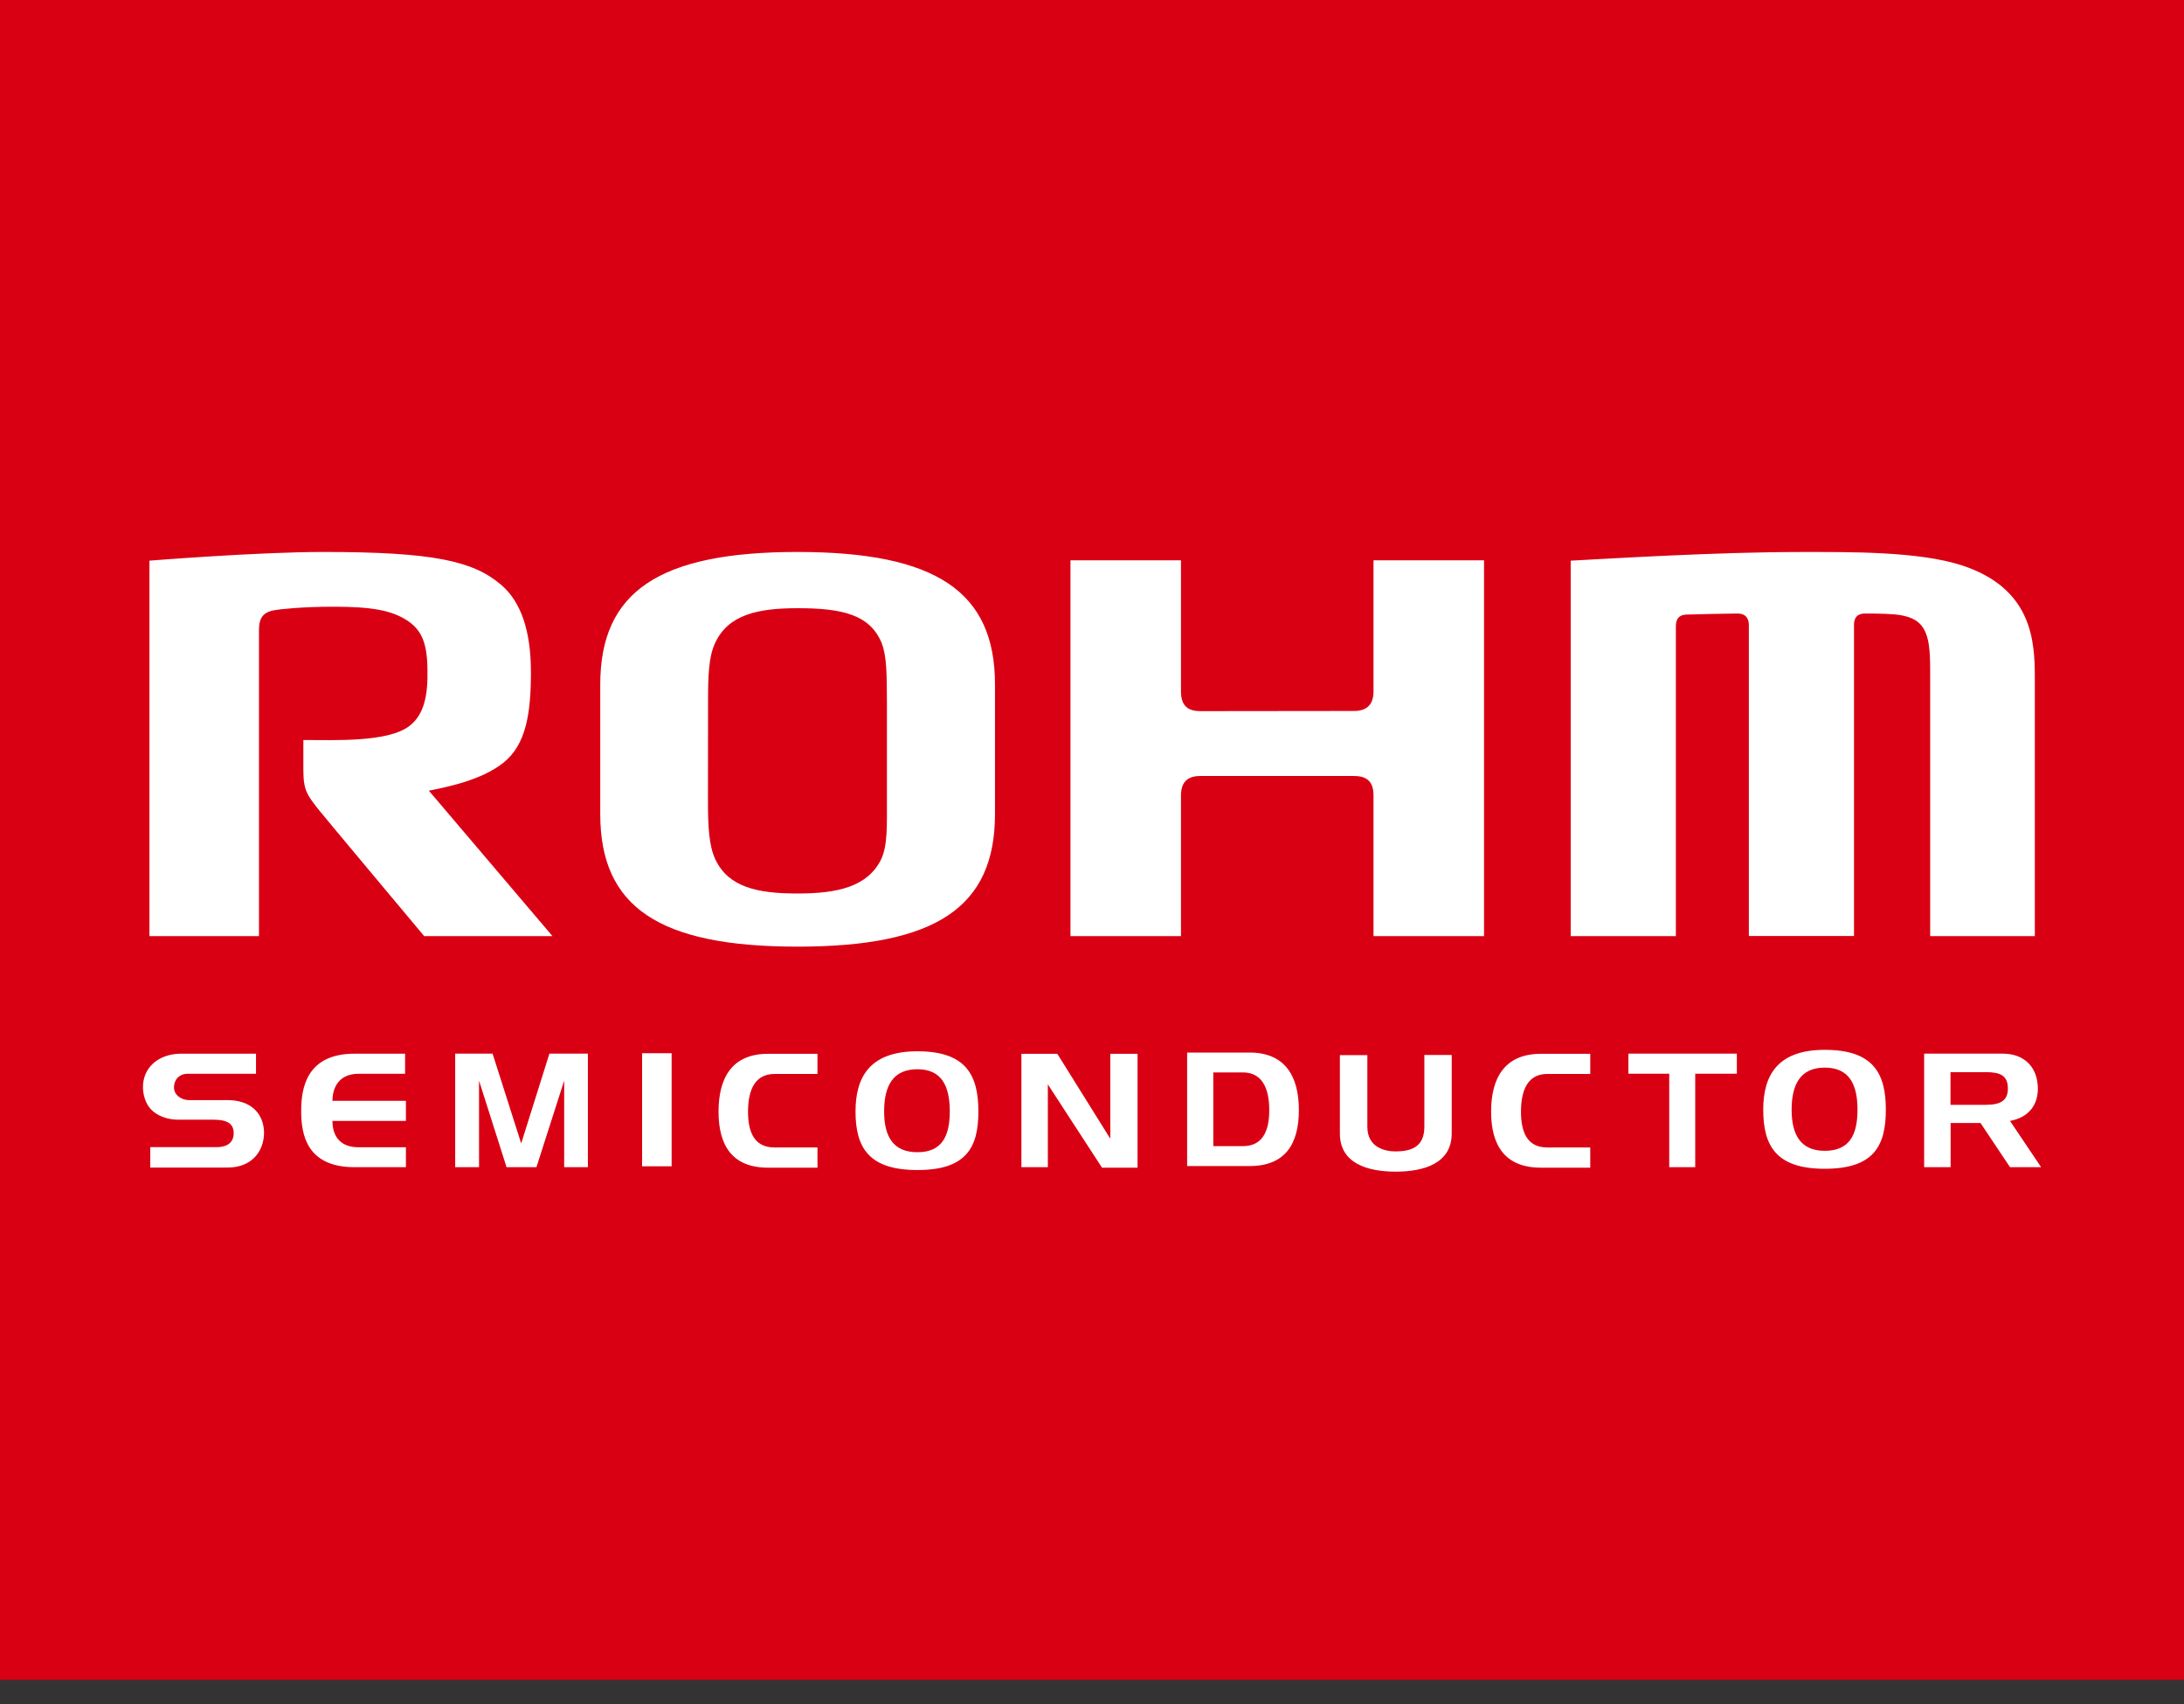 <svg width="50" height="39" viewBox="0 0 50 39" fill="none" xmlns="http://www.w3.org/2000/svg">
<rect x="0" y="0" width="50" height="39" fill="#333333" stroke="none"/>
<mask id="mask0_12_4073" style="mask-type:luminance" maskUnits="userSpaceOnUse" x="0" y="9" width="50" height="11">
<path d="M50 9H0V19.345H50V9Z" fill="white"/>
</mask>
<g mask="url(#mask0_12_4073)">
<path d="M48.798 9C48.795 9.067 48.746 9.105 48.701 9.144C48.687 9.157 48.666 9.163 48.652 9.176C48.549 9.27 48.45 9.368 48.343 9.46C48.218 9.568 48.093 9.676 47.97 9.787C47.873 9.874 47.769 9.956 47.672 10.043C47.551 10.15 47.427 10.256 47.306 10.363C47.201 10.457 47.092 10.547 46.986 10.641C46.864 10.748 46.742 10.854 46.62 10.961C46.52 11.05 46.415 11.136 46.315 11.224C46.198 11.327 46.081 11.428 45.964 11.531C45.85 11.631 45.734 11.729 45.621 11.83C45.51 11.928 45.396 12.024 45.285 12.122C45.169 12.225 45.05 12.325 44.935 12.429C44.829 12.523 44.721 12.613 44.614 12.707C44.492 12.814 44.37 12.921 44.248 13.027C44.143 13.121 44.033 13.211 43.928 13.306C43.814 13.406 43.699 13.505 43.584 13.604C43.525 13.655 43.469 13.708 43.41 13.759C43.383 13.784 43.352 13.804 43.324 13.825C43.298 13.845 43.273 13.867 43.243 13.892C43.234 13.944 43.29 13.963 43.319 13.996C43.329 14.008 43.349 14.009 43.361 14.02C43.471 14.122 43.58 14.224 43.69 14.327C43.788 14.416 43.88 14.514 43.985 14.595C44.064 14.655 44.127 14.732 44.203 14.793C44.311 14.878 44.4 14.983 44.505 15.069C44.573 15.125 44.633 15.19 44.7 15.246C44.847 15.367 44.983 15.499 45.126 15.623C45.224 15.708 45.313 15.802 45.409 15.889C45.454 15.929 45.502 15.966 45.547 16.006C45.591 16.044 45.623 16.094 45.678 16.116C45.684 16.119 45.688 16.125 45.693 16.13C45.791 16.22 45.884 16.316 45.987 16.399C46.086 16.478 46.168 16.575 46.265 16.653C46.34 16.713 46.402 16.787 46.477 16.843C46.548 16.897 46.604 16.966 46.673 17.019C46.753 17.079 46.815 17.157 46.893 17.216C46.993 17.29 47.066 17.392 47.164 17.464C47.266 17.537 47.336 17.645 47.446 17.707C47.449 17.709 47.451 17.712 47.454 17.714C47.544 17.797 47.631 17.884 47.725 17.962C47.828 18.046 47.917 18.147 48.019 18.231C48.085 18.285 48.142 18.346 48.208 18.401C48.363 18.531 48.511 18.672 48.663 18.807C48.734 18.87 48.797 18.943 48.874 18.998C48.938 19.044 48.99 19.101 49.047 19.154C49.056 19.162 49.063 19.174 49.068 19.181C49.064 19.19 49.064 19.194 49.062 19.196C49.06 19.198 49.057 19.203 49.054 19.203C47.758 19.203 46.462 19.203 45.165 19.203C44.68 18.721 44.202 18.232 43.707 17.759C43.336 17.405 42.981 17.036 42.606 16.686C42.349 16.447 42.111 16.19 41.851 15.957C41.651 15.778 41.466 15.585 41.274 15.399C41.08 15.212 40.891 15.02 40.699 14.831C40.648 14.782 40.607 14.723 40.54 14.69C40.517 14.678 40.51 14.633 40.487 14.622C40.457 14.608 40.439 14.595 40.428 14.563C40.423 14.549 40.393 14.546 40.381 14.532C40.322 14.466 40.243 14.419 40.203 14.337C40.193 14.32 40.174 14.307 40.159 14.293C40.076 14.211 39.993 14.128 39.909 14.045C39.897 14.033 39.887 14.014 39.872 14.01C39.802 13.989 39.804 13.938 39.81 13.883C39.825 13.875 39.841 13.871 39.853 13.86C39.949 13.774 40.044 13.686 40.138 13.598C40.301 13.445 40.457 13.287 40.624 13.14C40.743 13.035 40.861 12.928 40.983 12.827C41.136 12.698 41.264 12.546 41.414 12.416C41.518 12.327 41.608 12.223 41.715 12.14C41.928 11.971 42.123 11.783 42.323 11.6C42.467 11.468 42.599 11.323 42.747 11.197C42.888 11.076 43.023 10.946 43.164 10.825C43.324 10.689 43.462 10.533 43.616 10.392C43.721 10.297 43.828 10.204 43.936 10.113C44.056 10.013 44.167 9.9 44.282 9.794C44.374 9.708 44.462 9.617 44.562 9.54C44.635 9.483 44.691 9.407 44.766 9.357C44.878 9.283 44.947 9.166 45.062 9.097C45.087 9.082 45.099 9.037 45.093 8.998H48.795L48.798 9Z" fill="#084BA7"/>
<path d="M24.233 19.265V11.753C24.275 10.871 24.245 9.989 24.254 9.107C24.254 9.101 24.257 9.095 24.259 9.082C24.346 9.082 24.439 9.067 24.525 9.084C24.699 9.118 24.874 9.1 25.047 9.101C27.11 9.103 29.172 9.102 31.235 9.103C31.315 9.103 31.395 9.119 31.475 9.122C31.559 9.126 31.643 9.117 31.724 9.125C31.802 9.133 31.877 9.166 31.957 9.164C31.987 9.205 32.037 9.168 32.07 9.191C32.108 9.218 32.15 9.199 32.189 9.205C32.231 9.211 32.273 9.223 32.316 9.224C32.361 9.225 32.396 9.251 32.435 9.261C32.517 9.281 32.597 9.309 32.679 9.325C32.76 9.341 32.836 9.368 32.91 9.395C32.991 9.424 33.073 9.451 33.154 9.482C33.295 9.536 33.432 9.598 33.566 9.665C33.652 9.708 33.738 9.751 33.824 9.796C33.956 9.865 34.084 9.943 34.204 10.03C34.319 10.114 34.439 10.189 34.547 10.283C34.648 10.371 34.754 10.455 34.852 10.547C34.91 10.603 34.981 10.648 35.032 10.71C35.143 10.842 35.267 10.963 35.363 11.109C35.426 11.208 35.497 11.303 35.563 11.399C35.593 11.443 35.626 11.483 35.65 11.529C35.745 11.71 35.845 11.89 35.929 12.075C35.997 12.223 36.053 12.377 36.097 12.533C36.123 12.626 36.157 12.715 36.191 12.804C36.211 12.851 36.22 12.9 36.211 12.951C36.206 12.989 36.213 13.029 36.235 13.054C36.272 13.097 36.23 13.156 36.275 13.194C36.281 13.277 36.283 13.361 36.297 13.443C36.308 13.506 36.31 13.571 36.333 13.634C36.347 13.674 36.339 13.723 36.336 13.767C36.329 13.896 36.367 14.021 36.36 14.151C36.352 14.281 36.358 14.412 36.358 14.543C36.358 14.637 36.323 14.729 36.337 14.824C36.3 14.871 36.334 14.933 36.311 14.979C36.286 15.033 36.3 15.085 36.296 15.138C36.295 15.165 36.287 15.188 36.276 15.212C36.249 15.271 36.261 15.34 36.226 15.398C36.217 15.412 36.211 15.429 36.212 15.444C36.22 15.519 36.193 15.586 36.171 15.655C36.112 15.841 36.048 16.025 35.972 16.204C35.918 16.333 35.848 16.456 35.782 16.58C35.737 16.665 35.688 16.748 35.636 16.829C35.58 16.916 35.521 17.002 35.462 17.088C35.409 17.164 35.354 17.237 35.301 17.312C35.226 17.419 35.136 17.512 35.053 17.61C34.98 17.698 34.901 17.784 34.801 17.848C34.739 17.888 34.686 17.942 34.632 17.992C34.478 18.138 34.3 18.256 34.123 18.369C33.96 18.472 33.797 18.577 33.616 18.65C33.438 18.721 33.268 18.809 33.087 18.875C32.943 18.928 32.798 18.982 32.65 19.024C32.542 19.056 32.435 19.106 32.316 19.099C32.302 19.098 32.286 19.109 32.272 19.116C32.218 19.14 32.158 19.134 32.102 19.157C32.052 19.178 31.993 19.184 31.935 19.182C31.893 19.18 31.851 19.194 31.808 19.201C31.766 19.207 31.719 19.187 31.682 19.221C31.678 19.224 31.669 19.222 31.662 19.221C31.504 19.21 31.349 19.257 31.192 19.242C30.87 19.285 30.546 19.256 30.224 19.261C29.895 19.266 29.565 19.262 29.236 19.262H24.232L24.233 19.265ZM26.877 17.096H29.163C29.534 17.096 29.905 17.101 30.276 17.096C30.644 17.091 31.012 17.117 31.38 17.077C31.447 17.07 31.511 17.041 31.579 17.055C31.584 17.056 31.59 17.048 31.596 17.046C31.676 17.011 31.763 16.997 31.848 16.977C31.901 16.963 31.953 16.944 32.006 16.931C32.056 16.918 32.106 16.903 32.153 16.886C32.202 16.867 32.254 16.845 32.302 16.819C32.401 16.767 32.503 16.717 32.6 16.662C32.715 16.597 32.819 16.515 32.92 16.431C32.963 16.396 32.995 16.348 33.039 16.316C33.083 16.285 33.113 16.244 33.146 16.205C33.208 16.133 33.267 16.057 33.322 15.979C33.431 15.823 33.514 15.653 33.584 15.478C33.614 15.402 33.641 15.322 33.659 15.24C33.672 15.176 33.692 15.11 33.709 15.045C33.725 14.986 33.751 14.93 33.757 14.869C33.764 14.809 33.759 14.75 33.776 14.69C33.791 14.64 33.776 14.581 33.781 14.526C33.784 14.471 33.797 14.415 33.8 14.359C33.803 14.28 33.8 14.201 33.8 14.122C33.8 14.043 33.803 13.957 33.8 13.874C33.797 13.798 33.786 13.722 33.781 13.645C33.777 13.596 33.786 13.546 33.761 13.498C33.745 13.47 33.738 13.435 33.74 13.404C33.745 13.286 33.694 13.181 33.666 13.072C33.619 12.897 33.543 12.732 33.458 12.569C33.362 12.385 33.245 12.218 33.108 12.064C33.023 11.968 32.926 11.879 32.824 11.801C32.669 11.685 32.505 11.58 32.324 11.506C32.202 11.456 32.086 11.397 31.955 11.367C31.833 11.338 31.722 11.266 31.589 11.271C31.513 11.233 31.421 11.252 31.345 11.209C31.249 11.224 31.157 11.188 31.062 11.188C29.696 11.188 28.331 11.188 26.966 11.188H26.876V17.096L26.877 17.096Z" fill="#084BA7"/>
<path d="M0.001 15.597C0.033 15.661 0.082 15.671 0.126 15.67C0.22 15.668 0.306 15.701 0.395 15.724C0.52 15.755 0.642 15.797 0.765 15.833C0.829 15.851 0.898 15.862 0.965 15.877C1.062 15.9 1.157 15.936 1.255 15.953C1.365 15.972 1.465 16.025 1.58 16.026C1.631 16.026 1.688 16.05 1.737 16.069C1.839 16.107 1.947 16.111 2.048 16.148C2.099 16.166 2.155 16.167 2.205 16.195C2.24 16.215 2.285 16.225 2.326 16.228C2.402 16.232 2.474 16.248 2.542 16.285C2.553 16.29 2.568 16.291 2.581 16.291C2.667 16.29 2.746 16.329 2.83 16.344C2.855 16.348 2.881 16.354 2.908 16.36C2.923 16.429 2.898 16.493 2.885 16.56C2.865 16.655 2.83 16.745 2.806 16.838C2.789 16.905 2.791 16.974 2.767 17.039C2.761 17.054 2.755 17.068 2.75 17.083C2.721 17.175 2.691 17.265 2.663 17.357C2.633 17.459 2.612 17.563 2.584 17.665C2.563 17.739 2.54 17.812 2.522 17.887C2.506 17.959 2.492 18.033 2.476 18.105C2.471 18.127 2.466 18.149 2.455 18.168C2.402 18.261 2.404 18.367 2.372 18.465C2.367 18.48 2.359 18.494 2.353 18.509C2.34 18.542 2.327 18.575 2.33 18.613C2.335 18.676 2.293 18.728 2.279 18.788C2.258 18.879 2.231 18.968 2.207 19.058C2.199 19.086 2.19 19.113 2.187 19.142C2.183 19.173 2.187 19.203 2.187 19.239C2.239 19.248 2.278 19.235 2.325 19.206C2.397 19.163 2.464 19.111 2.537 19.069C2.607 19.029 2.676 18.986 2.746 18.946C2.801 18.914 2.858 18.883 2.914 18.851C3.023 18.788 3.131 18.725 3.24 18.661C3.246 18.658 3.249 18.65 3.255 18.647C3.373 18.601 3.475 18.526 3.585 18.465C3.703 18.399 3.821 18.331 3.936 18.26C3.991 18.227 4.051 18.201 4.106 18.169C4.218 18.104 4.33 18.038 4.439 17.969C4.557 17.896 4.683 17.838 4.803 17.77C4.91 17.709 5.014 17.644 5.12 17.581C5.172 17.549 5.227 17.523 5.28 17.49C5.395 17.419 5.518 17.361 5.63 17.283C5.682 17.246 5.745 17.227 5.803 17.198C5.821 17.189 5.837 17.172 5.86 17.154C5.762 17.118 5.677 17.067 5.59 17.061C5.485 17.053 5.394 17.009 5.295 16.989C5.21 16.972 5.127 16.941 5.042 16.923C4.972 16.909 4.905 16.886 4.836 16.868C4.745 16.845 4.654 16.824 4.563 16.8C4.438 16.767 4.313 16.733 4.188 16.7C4.045 16.662 3.901 16.628 3.758 16.586C3.635 16.549 3.51 16.512 3.379 16.494C3.279 16.479 3.179 16.445 3.085 16.404C3.037 16.382 2.992 16.374 2.938 16.373C2.938 16.339 2.93 16.31 2.954 16.277C2.971 16.254 2.954 16.215 2.969 16.18C3 16.101 3.017 16.015 3.04 15.931C3.061 15.85 3.075 15.767 3.104 15.688C3.13 15.618 3.134 15.544 3.164 15.475C3.175 15.448 3.177 15.418 3.186 15.391C3.189 15.382 3.206 15.375 3.205 15.368C3.199 15.258 3.275 15.164 3.269 15.054C3.298 15.004 3.294 14.943 3.329 14.891C3.356 14.851 3.371 14.795 3.37 14.745C3.369 14.663 3.413 14.595 3.423 14.517C3.431 14.451 3.463 14.388 3.475 14.322C3.488 14.252 3.52 14.188 3.529 14.118C3.538 14.056 3.562 14 3.579 13.942C3.598 13.883 3.605 13.822 3.622 13.764C3.634 13.728 3.638 13.69 3.66 13.655C3.677 13.626 3.648 13.582 3.682 13.55C3.692 13.54 3.683 13.51 3.683 13.49C3.643 13.46 3.609 13.491 3.584 13.509C3.435 13.612 3.275 13.698 3.119 13.791C2.95 13.893 2.779 13.992 2.611 14.095C2.48 14.176 2.342 14.249 2.209 14.327C2.089 14.397 1.972 14.472 1.852 14.543C1.791 14.579 1.728 14.611 1.666 14.646C1.559 14.705 1.453 14.768 1.35 14.835C1.261 14.891 1.163 14.935 1.072 14.989C0.943 15.065 0.818 15.146 0.69 15.222C0.596 15.278 0.495 15.323 0.405 15.385C0.309 15.452 0.196 15.487 0.102 15.557C0.078 15.576 0.042 15.578 0.006 15.588C-0.004 15.536 0.034 15.502 0.053 15.466C0.107 15.367 0.171 15.274 0.23 15.177C0.311 15.045 0.39 14.912 0.47 14.78C0.502 14.727 0.529 14.672 0.561 14.621C0.625 14.518 0.671 14.404 0.731 14.298C0.8 14.175 0.883 14.058 0.947 13.932C0.996 13.834 1.062 13.747 1.112 13.649C1.168 13.541 1.239 13.441 1.301 13.335C1.342 13.266 1.378 13.194 1.417 13.124C1.486 13 1.552 12.875 1.632 12.758C1.693 12.668 1.74 12.569 1.795 12.474C1.845 12.388 1.899 12.304 1.949 12.217C1.969 12.184 1.981 12.147 2 12.115C2.115 11.914 2.216 11.706 2.346 11.512C2.403 11.428 2.447 11.334 2.5 11.246C2.539 11.183 2.574 11.117 2.617 11.056C2.661 10.994 2.691 10.921 2.729 10.855C2.746 10.824 2.763 10.787 2.79 10.767C2.819 10.745 2.805 10.717 2.817 10.695C2.867 10.606 2.911 10.512 2.966 10.426C3.016 10.347 3.055 10.262 3.106 10.184C3.201 10.039 3.27 9.878 3.368 9.734C3.413 9.668 3.44 9.591 3.48 9.522C3.532 9.433 3.588 9.346 3.642 9.258C3.653 9.239 3.667 9.221 3.678 9.201C3.713 9.134 3.766 9.101 3.843 9.101C4.765 9.101 5.687 9.101 6.609 9.101C7.059 9.101 7.51 9.101 7.961 9.101C7.991 9.101 8.022 9.101 8.051 9.109C8.125 9.13 8.125 9.132 8.178 9.228C8.247 9.356 8.319 9.481 8.4 9.601C8.443 9.665 8.474 9.736 8.511 9.804C8.572 9.914 8.629 10.025 8.703 10.128C8.723 10.156 8.738 10.188 8.754 10.22C8.818 10.339 8.888 10.455 8.96 10.569C8.994 10.623 9.02 10.682 9.052 10.737C9.126 10.862 9.206 10.984 9.273 11.111C9.336 11.23 9.412 11.341 9.47 11.463C9.531 11.591 9.622 11.703 9.685 11.83C9.734 11.928 9.8 12.016 9.851 12.112C9.908 12.22 9.978 12.321 10.04 12.427C10.082 12.499 10.115 12.576 10.159 12.646C10.247 12.785 10.323 12.931 10.414 13.068C10.463 13.143 10.502 13.225 10.546 13.303C10.612 13.417 10.679 13.531 10.746 13.644C10.78 13.699 10.808 13.756 10.84 13.811C10.915 13.938 10.989 14.068 11.066 14.194C11.132 14.303 11.189 14.419 11.258 14.527C11.332 14.645 11.393 14.77 11.473 14.883C11.522 14.95 11.551 15.03 11.593 15.102C11.655 15.208 11.721 15.311 11.783 15.416C11.791 15.429 11.796 15.446 11.796 15.462C11.798 15.492 11.795 15.524 11.797 15.554C11.802 15.6 11.781 15.636 11.76 15.673C11.682 15.806 11.594 15.933 11.521 16.07C11.457 16.188 11.389 16.305 11.323 16.423C11.247 16.556 11.17 16.69 11.095 16.824C11.02 16.959 10.953 17.098 10.864 17.226C10.811 17.3 10.787 17.395 10.734 17.47C10.655 17.582 10.617 17.715 10.532 17.822C10.509 17.851 10.506 17.894 10.486 17.926C10.41 18.046 10.35 18.175 10.267 18.291C10.25 18.314 10.242 18.342 10.229 18.368C10.142 18.532 10.058 18.698 9.965 18.858C9.893 18.983 9.824 19.108 9.758 19.238C9.741 19.27 9.712 19.295 9.69 19.322C7.221 19.322 4.757 19.322 2.293 19.322C2.259 19.322 2.223 19.322 2.192 19.313C2.108 19.29 2.109 19.286 2.063 19.198C2.007 19.093 1.951 18.987 1.884 18.89C1.833 18.815 1.8 18.73 1.755 18.652C1.69 18.538 1.629 18.422 1.555 18.311C1.536 18.282 1.52 18.251 1.504 18.219C1.446 18.101 1.372 17.991 1.306 17.878C1.25 17.784 1.199 17.688 1.143 17.594C1.081 17.488 1.016 17.385 0.953 17.28C0.919 17.225 0.89 17.167 0.857 17.112C0.76 16.952 0.672 16.788 0.574 16.629C0.519 16.54 0.466 16.447 0.415 16.355C0.355 16.248 0.289 16.145 0.225 16.041C0.166 15.944 0.106 15.848 0.046 15.752C0.032 15.731 0.012 15.71 0.006 15.687C-0.001 15.662 0.004 15.634 0.004 15.592L0.001 15.597ZM3.746 9.171C3.746 10.394 3.746 11.613 3.745 12.83C3.745 12.941 3.753 13.051 3.729 13.163C3.709 13.258 3.725 13.36 3.725 13.46C3.785 13.48 3.809 13.52 3.831 13.571C3.861 13.641 3.905 13.706 3.945 13.772C4.008 13.877 4.074 13.98 4.135 14.086C4.196 14.191 4.246 14.304 4.315 14.404C4.419 14.556 4.495 14.724 4.598 14.877C4.635 14.933 4.661 14.995 4.695 15.054C4.758 15.159 4.823 15.263 4.886 15.368C4.92 15.425 4.945 15.489 4.983 15.544C5.053 15.645 5.107 15.756 5.172 15.859C5.21 15.918 5.238 15.984 5.276 16.043C5.383 16.208 5.48 16.379 5.577 16.549C5.66 16.694 5.75 16.835 5.828 16.983C5.849 17.024 5.881 17.061 5.912 17.104C5.934 17.081 5.957 17.064 5.97 17.041C6.001 16.989 6.025 16.933 6.054 16.88C6.092 16.812 6.128 16.743 6.172 16.681C6.253 16.564 6.318 16.439 6.387 16.314C6.426 16.244 6.462 16.173 6.502 16.104C6.562 16 6.628 15.901 6.685 15.796C6.745 15.687 6.83 15.591 6.87 15.47C6.871 15.464 6.88 15.461 6.884 15.455C6.953 15.346 7.023 15.238 7.089 15.126C7.13 15.058 7.159 14.981 7.202 14.915C7.288 14.782 7.36 14.641 7.443 14.507C7.478 14.45 7.505 14.388 7.539 14.331C7.597 14.231 7.664 14.135 7.717 14.032C7.789 13.892 7.879 13.762 7.949 13.621C7.977 13.563 8.02 13.512 8.054 13.461C8.095 13.474 8.129 13.498 8.131 13.531C8.135 13.578 8.15 13.621 8.155 13.667C8.16 13.707 8.151 13.745 8.191 13.778C8.211 13.795 8.216 13.837 8.218 13.868C8.221 13.947 8.253 14.019 8.269 14.095C8.289 14.189 8.348 14.273 8.344 14.373C8.387 14.398 8.342 14.456 8.384 14.481C8.379 14.561 8.443 14.629 8.428 14.711C8.426 14.72 8.43 14.734 8.436 14.738C8.487 14.771 8.455 14.834 8.489 14.871C8.471 14.951 8.529 15.014 8.541 15.088C8.556 15.175 8.59 15.26 8.613 15.347C8.623 15.384 8.625 15.424 8.636 15.462C8.646 15.495 8.666 15.525 8.676 15.558C8.687 15.596 8.688 15.636 8.698 15.673C8.708 15.71 8.727 15.745 8.737 15.781C8.761 15.865 8.783 15.949 8.801 16.034C8.821 16.135 8.852 16.232 8.892 16.33C8.919 16.33 8.959 16.342 8.971 16.328C9.002 16.291 9.057 16.332 9.082 16.29C9.124 16.303 9.162 16.278 9.196 16.265C9.236 16.249 9.276 16.259 9.312 16.244C9.43 16.2 9.551 16.168 9.673 16.136C9.725 16.122 9.776 16.095 9.828 16.085C9.956 16.062 10.078 16.018 10.202 15.984C10.307 15.955 10.414 15.931 10.519 15.898C10.611 15.87 10.708 15.853 10.8 15.822C10.894 15.791 10.99 15.762 11.085 15.736C11.238 15.695 11.39 15.652 11.542 15.607C11.577 15.597 11.61 15.582 11.647 15.588C11.704 15.596 11.735 15.567 11.764 15.512C11.744 15.497 11.726 15.478 11.707 15.467C11.602 15.409 11.498 15.353 11.393 15.298C11.301 15.25 11.214 15.195 11.123 15.149C11.072 15.123 11.02 15.095 10.971 15.063C10.869 14.995 10.758 14.94 10.654 14.875C10.572 14.825 10.481 14.79 10.4 14.737C10.348 14.703 10.292 14.679 10.239 14.647C10.115 14.572 9.991 14.496 9.862 14.429C9.839 14.417 9.816 14.405 9.794 14.392C9.685 14.329 9.578 14.264 9.468 14.203C9.39 14.158 9.303 14.127 9.231 14.076C9.179 14.039 9.123 14.016 9.071 13.983C8.987 13.933 8.908 13.876 8.822 13.832C8.687 13.763 8.556 13.688 8.425 13.611C8.325 13.553 8.224 13.495 8.125 13.435C8.104 13.423 8.095 13.404 8.094 13.376C8.09 13.179 8.111 12.981 8.074 12.785C8.074 11.628 8.074 10.472 8.074 9.316C8.074 9.29 8.066 9.264 8.088 9.238C8.108 9.214 8.095 9.186 8.07 9.169C8.043 9.152 8.019 9.16 7.999 9.184C7.961 9.231 7.924 9.279 7.881 9.321C7.528 9.673 7.175 10.023 6.822 10.373C6.545 10.648 6.269 10.925 5.99 11.198C5.938 11.249 5.944 11.272 5.991 11.321C6.1 11.433 6.227 11.53 6.316 11.661C6.362 11.668 6.356 11.73 6.396 11.739C6.437 11.749 6.457 11.781 6.482 11.806C6.978 12.298 7.473 12.789 7.968 13.281C7.983 13.296 8.003 13.308 8.011 13.326C8.028 13.362 8.068 13.387 8.075 13.437C6.71 13.437 5.352 13.437 3.994 13.438C3.976 13.438 3.958 13.452 3.94 13.457C3.93 13.46 3.919 13.457 3.909 13.457C3.881 13.457 3.853 13.457 3.826 13.457C3.822 13.457 3.819 13.456 3.817 13.454C3.814 13.452 3.812 13.449 3.809 13.446V13.384C3.838 13.355 3.867 13.326 3.897 13.297C3.926 13.268 3.957 13.24 3.986 13.21C4.015 13.178 4.056 13.155 4.066 13.109C4.112 13.103 4.132 13.063 4.16 13.036C4.375 12.818 4.599 12.61 4.802 12.381C4.972 12.189 5.169 12.022 5.34 11.828C5.514 11.631 5.707 11.451 5.894 11.261C5.865 11.234 5.842 11.209 5.818 11.186C5.178 10.551 4.539 9.916 3.899 9.28C3.871 9.252 3.837 9.229 3.823 9.187C3.814 9.161 3.783 9.153 3.747 9.167L3.746 9.171ZM5.954 17.151C5.978 17.175 5.988 17.19 6.001 17.197C6.098 17.247 6.196 17.294 6.293 17.345C6.345 17.371 6.395 17.401 6.444 17.432C6.494 17.463 6.539 17.504 6.591 17.529C6.732 17.599 6.862 17.689 7.001 17.764C7.129 17.833 7.254 17.909 7.378 17.985C7.433 18.018 7.493 18.043 7.547 18.075C7.657 18.139 7.762 18.207 7.871 18.271C7.941 18.311 8.019 18.337 8.085 18.382C8.261 18.503 8.454 18.596 8.635 18.708C8.703 18.75 8.78 18.781 8.844 18.828C8.913 18.878 8.992 18.906 9.064 18.953C9.141 19.004 9.226 19.046 9.306 19.094C9.385 19.143 9.471 19.182 9.547 19.236C9.576 19.257 9.618 19.226 9.639 19.264C9.647 19.258 9.659 19.253 9.66 19.246C9.665 19.229 9.674 19.205 9.668 19.191C9.647 19.146 9.645 19.094 9.626 19.054C9.607 19.014 9.63 18.954 9.575 18.929C9.568 18.926 9.572 18.904 9.569 18.891C9.559 18.846 9.548 18.802 9.545 18.755C9.543 18.712 9.523 18.67 9.505 18.628C9.476 18.556 9.467 18.479 9.445 18.406C9.414 18.308 9.389 18.208 9.361 18.11C9.348 18.067 9.325 18.026 9.321 17.983C9.318 17.943 9.313 17.903 9.297 17.868C9.274 17.818 9.263 17.764 9.242 17.715C9.231 17.687 9.234 17.658 9.226 17.63C9.208 17.571 9.186 17.514 9.175 17.454C9.163 17.386 9.144 17.323 9.121 17.259C9.089 17.169 9.049 17.078 9.048 16.979C9.048 16.961 9.037 16.942 9.031 16.925C9.023 16.904 9.012 16.883 9.008 16.863C8.992 16.751 8.946 16.646 8.923 16.536C8.913 16.49 8.89 16.447 8.872 16.399C8.833 16.399 8.784 16.387 8.746 16.402C8.673 16.429 8.599 16.45 8.526 16.472C8.436 16.498 8.344 16.515 8.254 16.542C8.18 16.564 8.103 16.578 8.029 16.601C7.961 16.622 7.892 16.65 7.818 16.645C7.804 16.644 7.788 16.656 7.774 16.662C7.753 16.67 7.732 16.681 7.711 16.685C7.598 16.704 7.491 16.741 7.382 16.771C7.325 16.786 7.272 16.809 7.211 16.812C7.17 16.813 7.13 16.832 7.09 16.845C6.979 16.878 6.867 16.91 6.754 16.935C6.666 16.954 6.579 16.982 6.492 17.006C6.43 17.023 6.369 17.052 6.307 17.056C6.186 17.062 6.079 17.105 5.954 17.154V17.151Z" fill="#084BA7"/>
<path d="M16.184 19.265V19.159C16.184 16.564 16.184 13.969 16.184 11.374C16.184 11.249 16.185 11.25 16.06 11.25C14.583 11.25 13.107 11.25 11.63 11.25H11.526V9.082C11.618 9.082 11.714 9.067 11.802 9.087C11.912 9.111 12.02 9.102 12.127 9.102C15.773 9.104 19.419 9.103 23.065 9.104C23.15 9.104 23.23 9.073 23.317 9.081C23.402 9.088 23.49 9.082 23.58 9.082C23.611 9.32 23.563 9.556 23.566 9.793C23.568 10.037 23.566 10.282 23.566 10.526V11.251H23.458C21.993 11.251 20.526 11.251 19.06 11.251C19.021 11.251 18.976 11.236 18.949 11.284V16.082C18.908 16.423 18.933 16.765 18.929 17.107C18.925 17.454 18.928 17.802 18.928 18.149V19.182C18.928 19.196 18.933 19.212 18.927 19.223C18.918 19.239 18.905 19.257 18.889 19.263C18.87 19.269 18.848 19.264 18.827 19.264H16.183L16.184 19.265Z" fill="#084BA7"/>
<path d="M36.989 19.286C36.986 19.249 36.945 19.225 36.981 19.184C36.997 19.167 36.983 19.124 36.983 19.094V9.083C37.077 9.083 37.168 9.068 37.254 9.085C37.428 9.119 37.602 9.1 37.776 9.102C38.251 9.106 38.726 9.104 39.201 9.102C39.275 9.102 39.348 9.086 39.421 9.083C39.493 9.079 39.567 9.083 39.639 9.083H39.708V9.186C39.708 12.511 39.708 15.836 39.708 19.161C39.708 19.282 39.714 19.287 39.586 19.286C38.723 19.285 37.86 19.286 36.989 19.286Z" fill="#084BA7"/>
</g>
<path d="M41.362 27.32C41.098 27.361 40.833 27.336 40.568 27.34C40.3 27.344 40.033 27.341 39.766 27.341H38.963C38.942 27.341 38.92 27.341 38.899 27.341C38.853 27.343 38.84 27.357 38.836 27.403C38.825 27.513 38.847 27.619 38.887 27.721C38.904 27.764 38.919 27.808 38.932 27.852C38.95 27.911 38.992 27.956 39.03 28.003C39.156 28.16 39.308 28.277 39.514 28.322C39.664 28.354 39.815 28.33 39.965 28.34C40.062 28.307 40.161 28.277 40.248 28.224C40.372 28.148 40.456 28.037 40.527 27.915C40.55 27.876 40.561 27.83 40.576 27.791H41.324C41.277 27.897 41.236 28 41.187 28.099C41.118 28.238 41.034 28.365 40.932 28.483C40.813 28.622 40.668 28.721 40.505 28.794C40.364 28.857 40.21 28.892 40.063 28.939C39.921 28.986 39.782 28.971 39.64 28.976C39.597 28.977 39.554 28.96 39.51 28.957C39.464 28.953 39.413 28.968 39.372 28.953C39.266 28.917 39.156 28.894 39.051 28.853C38.933 28.807 38.836 28.733 38.732 28.669C38.624 28.602 38.535 28.509 38.454 28.413C38.355 28.297 38.278 28.164 38.216 28.023C38.151 27.878 38.093 27.733 38.062 27.576C38.053 27.529 38.044 27.482 38.044 27.435C38.044 27.265 38.046 27.095 38.044 26.925C38.043 26.852 38.058 26.785 38.081 26.717C38.09 26.691 38.084 26.662 38.088 26.635C38.092 26.609 38.099 26.582 38.109 26.558C38.162 26.431 38.187 26.293 38.258 26.173C38.307 26.089 38.355 26.004 38.422 25.932C38.463 25.889 38.495 25.839 38.537 25.799C38.701 25.64 38.892 25.52 39.101 25.433C39.195 25.393 39.296 25.356 39.403 25.361C39.41 25.361 39.418 25.363 39.424 25.361C39.555 25.286 39.699 25.314 39.834 25.324C39.945 25.332 40.058 25.36 40.167 25.393C40.272 25.426 40.369 25.473 40.466 25.522C40.566 25.573 40.66 25.63 40.741 25.71C40.768 25.735 40.804 25.752 40.829 25.778C40.975 25.934 41.095 26.108 41.185 26.301C41.224 26.384 41.236 26.478 41.276 26.562C41.282 26.573 41.276 26.59 41.278 26.604C41.284 26.644 41.264 26.687 41.291 26.725C41.315 26.76 41.284 26.805 41.318 26.843C41.333 26.86 41.321 26.902 41.339 26.933C41.339 26.899 41.339 26.866 41.343 26.833C41.344 26.824 41.356 26.815 41.363 26.806V27.316L41.362 27.32ZM40.588 26.809C40.603 26.709 40.548 26.628 40.542 26.538C40.462 26.377 40.374 26.221 40.232 26.103C40.191 26.069 40.147 26.035 40.098 26.014C40.022 25.982 39.942 25.945 39.862 25.942C39.748 25.937 39.634 25.929 39.518 25.956C39.342 25.995 39.204 26.089 39.075 26.202C39.067 26.209 39.057 26.215 39.052 26.224C39.023 26.277 38.981 26.323 38.948 26.373C38.916 26.422 38.906 26.483 38.878 26.535C38.831 26.624 38.83 26.715 38.841 26.81L40.588 26.809Z" fill="#084BA7"/>
<path d="M23.12 27.278H23.998C23.998 27.325 24.003 27.371 23.997 27.415C23.985 27.507 24.009 27.594 24.047 27.672C24.104 27.789 24.157 27.913 24.265 27.997C24.402 28.105 24.55 28.185 24.722 28.237C24.933 28.3 25.146 28.301 25.36 28.294C25.46 28.291 25.56 28.267 25.654 28.231C25.788 28.182 25.915 28.12 26.012 28.01C26.06 27.956 26.1 27.865 26.143 27.788C26.193 27.699 26.19 27.607 26.18 27.517C26.165 27.38 26.117 27.253 26.02 27.148C25.971 27.096 25.908 27.067 25.841 27.04C25.673 26.971 25.499 26.919 25.326 26.864C25.232 26.834 25.135 26.808 25.037 26.785C24.924 26.76 24.808 26.743 24.703 26.689C24.697 26.687 24.691 26.681 24.685 26.681C24.546 26.683 24.428 26.612 24.301 26.575C24.206 26.546 24.111 26.518 24.024 26.468C23.907 26.401 23.787 26.336 23.692 26.238C23.627 26.17 23.549 26.113 23.504 26.029C23.458 25.945 23.415 25.86 23.379 25.771C23.364 25.732 23.391 25.681 23.356 25.643C23.372 25.566 23.331 25.494 23.334 25.417C23.337 25.339 23.322 25.259 23.338 25.184C23.359 25.092 23.382 24.999 23.414 24.908C23.489 24.695 23.643 24.545 23.804 24.4C23.885 24.327 23.98 24.263 24.08 24.216C24.213 24.154 24.351 24.095 24.498 24.064C24.584 24.045 24.672 24.033 24.758 24.017C24.856 24 24.952 24.006 25.049 24.002C25.145 23.998 25.242 24.001 25.338 24.002C25.352 24.002 25.374 23.998 25.379 24.005C25.408 24.046 25.449 24.044 25.491 24.046C25.528 24.047 25.564 24.065 25.6 24.065C25.718 24.066 25.821 24.115 25.929 24.151C26.033 24.186 26.128 24.24 26.22 24.3C26.257 24.323 26.296 24.344 26.329 24.372C26.416 24.448 26.507 24.521 26.584 24.606C26.706 24.741 26.786 24.902 26.843 25.074C26.847 25.083 26.847 25.094 26.847 25.104C26.846 25.2 26.864 25.292 26.888 25.385C26.899 25.428 26.89 25.477 26.89 25.523C26.804 25.538 26.314 25.543 26.054 25.53C26.072 25.416 26.024 25.314 25.993 25.207C25.979 25.159 25.951 25.123 25.925 25.086C25.845 24.972 25.749 24.87 25.619 24.812C25.526 24.77 25.431 24.726 25.323 24.725C25.291 24.725 25.257 24.716 25.226 24.704C25.119 24.662 25.007 24.674 24.903 24.689C24.777 24.707 24.651 24.742 24.533 24.799C24.447 24.841 24.364 24.884 24.298 24.953C24.216 25.038 24.162 25.137 24.171 25.261C24.173 25.297 24.173 25.332 24.171 25.368C24.161 25.484 24.216 25.577 24.288 25.659C24.369 25.753 24.469 25.819 24.59 25.858C24.645 25.876 24.698 25.908 24.758 25.917C24.814 25.926 24.869 25.945 24.921 25.963C25.027 26.001 25.139 26.017 25.245 26.056C25.307 26.079 25.374 26.088 25.438 26.107C25.56 26.141 25.683 26.167 25.803 26.207C25.895 26.237 25.991 26.253 26.084 26.279C26.131 26.292 26.179 26.308 26.224 26.329C26.37 26.401 26.51 26.479 26.626 26.598C26.716 26.689 26.803 26.783 26.867 26.892C26.936 27.01 26.993 27.134 26.997 27.275C27.037 27.339 27.015 27.41 27.018 27.479C27.021 27.549 27.03 27.623 27.016 27.691C26.992 27.807 26.992 27.928 26.936 28.039C26.882 28.146 26.82 28.247 26.762 28.35C26.755 28.362 26.742 28.37 26.732 28.38C26.692 28.42 26.643 28.455 26.614 28.502C26.589 28.545 26.522 28.549 26.521 28.61C26.412 28.661 26.327 28.748 26.21 28.789C26.122 28.819 26.037 28.858 25.948 28.879C25.851 28.9 25.758 28.938 25.659 28.959C25.59 28.975 25.521 28.965 25.454 28.979C25.257 29.019 25.059 28.988 24.863 28.998C24.822 29 24.783 28.994 24.742 28.98C24.676 28.957 24.605 28.946 24.536 28.935C24.416 28.916 24.302 28.886 24.19 28.84C24.018 28.771 23.867 28.669 23.716 28.562C23.591 28.474 23.511 28.352 23.421 28.237C23.362 28.161 23.317 28.073 23.277 27.988C23.247 27.921 23.202 27.854 23.192 27.78C23.181 27.706 23.151 27.633 23.163 27.557C23.165 27.547 23.169 27.532 23.163 27.526C23.102 27.455 23.126 27.369 23.12 27.279L23.12 27.278Z" fill="#084BA7"/>
<path d="M19.075 27.786C19.072 27.827 19.071 27.853 19.056 27.884C19.005 27.99 18.962 28.1 18.905 28.205C18.858 28.29 18.801 28.368 18.745 28.447C18.661 28.564 18.543 28.637 18.429 28.716C18.344 28.775 18.251 28.818 18.152 28.848C18.07 28.872 17.991 28.909 17.904 28.921C17.883 28.924 17.858 28.931 17.835 28.934C17.822 28.936 17.801 28.933 17.796 28.941C17.76 28.992 17.708 28.975 17.66 28.976C17.575 28.978 17.489 28.973 17.403 28.978C17.275 28.985 17.156 28.95 17.032 28.92C16.832 28.872 16.663 28.772 16.499 28.66C16.312 28.531 16.169 28.362 16.06 28.164C15.995 28.045 15.937 27.924 15.901 27.793C15.876 27.703 15.841 27.616 15.842 27.52C15.842 27.503 15.842 27.482 15.832 27.471C15.791 27.424 15.8 27.368 15.799 27.314C15.799 27.201 15.801 27.087 15.797 26.974C15.795 26.917 15.81 26.866 15.825 26.814C15.842 26.76 15.857 26.706 15.864 26.649C15.876 26.547 15.903 26.446 15.95 26.356C16.016 26.23 16.065 26.094 16.162 25.985C16.178 25.968 16.187 25.945 16.203 25.928C16.24 25.89 16.285 25.857 16.315 25.814C16.342 25.774 16.383 25.753 16.414 25.72C16.5 25.625 16.608 25.559 16.72 25.504C16.853 25.438 16.995 25.395 17.141 25.357C17.282 25.321 17.422 25.323 17.564 25.32C17.607 25.32 17.661 25.304 17.689 25.325C17.727 25.352 17.777 25.319 17.803 25.363C17.895 25.355 17.972 25.403 18.054 25.427C18.092 25.439 18.133 25.449 18.164 25.47C18.248 25.53 18.346 25.571 18.425 25.641C18.483 25.693 18.554 25.732 18.609 25.786C18.67 25.846 18.72 25.917 18.775 25.982C18.873 26.098 18.927 26.238 18.988 26.372C19.033 26.469 19.062 26.57 19.075 26.676C19.079 26.716 19.078 26.763 19.099 26.793C19.122 26.827 19.117 26.859 19.117 26.892C19.119 27.045 19.117 27.197 19.117 27.357C18.976 27.364 18.835 27.356 18.693 27.361C18.556 27.366 18.422 27.33 18.285 27.337C18.142 27.345 17.999 27.339 17.857 27.339H16.588C16.599 27.396 16.569 27.453 16.612 27.502C16.596 27.598 16.646 27.677 16.675 27.762C16.711 27.869 16.764 27.964 16.842 28.044C16.934 28.141 17.03 28.232 17.162 28.278C17.241 28.307 17.319 28.338 17.404 28.338C17.483 28.338 17.561 28.333 17.64 28.338C17.782 28.346 17.902 28.285 18.02 28.223C18.145 28.157 18.222 28.039 18.299 27.926C18.315 27.903 18.322 27.87 18.325 27.841C18.328 27.795 18.353 27.784 18.394 27.784C18.53 27.785 18.665 27.784 18.801 27.784H19.075V27.786ZM18.344 26.805C18.355 26.715 18.332 26.636 18.308 26.553C18.255 26.369 18.145 26.227 18.009 26.104C17.961 26.061 17.903 26.024 17.84 25.999C17.716 25.952 17.591 25.928 17.459 25.936C17.394 25.94 17.33 25.933 17.265 25.956C17.17 25.989 17.081 26.031 16.995 26.08C16.954 26.103 16.917 26.136 16.883 26.17C16.847 26.206 16.814 26.246 16.785 26.288C16.731 26.363 16.683 26.442 16.653 26.532C16.641 26.567 16.647 26.607 16.625 26.636C16.587 26.688 16.589 26.743 16.595 26.805H18.344Z" fill="#084BA7"/>
<path d="M29.897 27.787C30.094 27.787 30.294 27.787 30.492 27.786C30.522 27.786 30.545 27.795 30.57 27.808C30.62 27.835 30.62 27.837 30.602 27.895C30.55 28.059 30.474 28.212 30.373 28.353C30.28 28.483 30.168 28.601 30.034 28.689C29.935 28.754 29.831 28.814 29.716 28.85C29.672 28.864 29.628 28.88 29.584 28.892C29.539 28.906 29.495 28.922 29.45 28.931C29.39 28.943 29.328 28.956 29.268 28.954C29.217 28.951 29.176 28.98 29.127 28.978C29.081 28.976 29.034 28.981 28.988 28.977C28.938 28.974 28.887 28.961 28.836 28.957C28.787 28.954 28.733 28.968 28.687 28.955C28.5 28.898 28.314 28.843 28.148 28.733C28.003 28.637 27.881 28.519 27.767 28.391C27.65 28.259 27.576 28.099 27.505 27.937C27.461 27.835 27.448 27.727 27.403 27.627C27.393 27.603 27.399 27.57 27.402 27.543C27.407 27.504 27.395 27.469 27.379 27.435C27.372 27.421 27.36 27.405 27.36 27.39C27.359 27.281 27.347 27.169 27.364 27.061C27.377 26.978 27.373 26.897 27.383 26.814C27.397 26.686 27.423 26.556 27.472 26.437C27.504 26.359 27.533 26.277 27.576 26.204C27.637 26.104 27.695 26 27.779 25.915C27.822 25.87 27.855 25.815 27.901 25.775C28.036 25.657 28.177 25.544 28.342 25.473C28.457 25.423 28.578 25.39 28.702 25.359C28.836 25.325 28.968 25.328 29.103 25.32C29.239 25.312 29.366 25.355 29.492 25.39C29.677 25.441 29.828 25.527 29.961 25.623C30.135 25.749 30.282 25.904 30.402 26.087C30.469 26.191 30.51 26.304 30.567 26.412C30.569 26.415 30.571 26.419 30.571 26.421C30.557 26.519 30.613 26.605 30.617 26.701C30.618 26.751 30.642 26.8 30.636 26.852C30.636 26.856 30.634 26.862 30.636 26.863C30.71 26.919 30.672 26.999 30.677 27.068C30.682 27.163 30.678 27.259 30.678 27.363H30.584C30.438 27.363 30.289 27.379 30.146 27.36C29.941 27.333 29.738 27.347 29.534 27.343C29.324 27.338 29.113 27.342 28.902 27.342H28.282C28.257 27.342 28.232 27.342 28.207 27.342C28.173 27.342 28.153 27.362 28.155 27.392C28.158 27.436 28.144 27.478 28.17 27.524C28.192 27.561 28.175 27.615 28.194 27.663C28.245 27.797 28.3 27.924 28.39 28.04C28.442 28.107 28.498 28.166 28.567 28.207C28.631 28.244 28.705 28.27 28.773 28.303C28.85 28.34 28.925 28.341 29.003 28.341C29.04 28.341 29.075 28.341 29.111 28.341C29.178 28.341 29.25 28.355 29.313 28.337C29.372 28.32 29.427 28.288 29.49 28.274C29.527 28.267 29.559 28.235 29.592 28.213C29.679 28.156 29.793 28.035 29.843 27.938C29.866 27.895 29.878 27.846 29.898 27.787L29.897 27.787ZM29.907 26.807C29.907 26.748 29.899 26.698 29.89 26.647C29.878 26.584 29.861 26.525 29.832 26.468C29.72 26.25 29.704 26.246 29.547 26.099C29.434 25.992 29.293 25.953 29.144 25.938C29.091 25.932 29.037 25.942 28.984 25.936C28.859 25.921 28.752 25.977 28.646 26.024C28.533 26.076 28.433 26.156 28.36 26.256C28.32 26.311 28.276 26.364 28.253 26.436C28.234 26.501 28.214 26.569 28.187 26.63C28.159 26.69 28.15 26.743 28.155 26.807H29.907Z" fill="#084BA7"/>
<path d="M34.66 27.745C34.912 27.745 35.157 27.745 35.404 27.745C35.458 27.745 35.472 27.759 35.474 27.81C35.481 27.992 35.59 28.133 35.724 28.213C35.823 28.273 35.932 28.297 36.038 28.335C36.051 28.34 36.065 28.34 36.079 28.34C36.19 28.34 36.303 28.353 36.41 28.336C36.556 28.312 36.706 28.294 36.833 28.195C36.895 28.148 36.928 28.087 36.971 28.028C37.006 27.981 36.995 27.922 36.993 27.868C36.99 27.817 36.963 27.771 36.929 27.736C36.875 27.678 36.819 27.62 36.752 27.575C36.706 27.544 36.655 27.529 36.606 27.513C36.579 27.504 36.548 27.5 36.52 27.49C36.456 27.468 36.394 27.446 36.324 27.442C36.264 27.438 36.199 27.418 36.139 27.401C36.072 27.382 35.998 27.388 35.937 27.347C35.917 27.333 35.882 27.345 35.854 27.341C35.829 27.337 35.803 27.328 35.777 27.32C35.654 27.284 35.529 27.254 35.408 27.205C35.29 27.156 35.181 27.097 35.074 27.026C35.002 26.978 34.953 26.916 34.906 26.85C34.867 26.797 34.846 26.731 34.809 26.677C34.771 26.622 34.783 26.554 34.747 26.5C34.737 26.485 34.745 26.459 34.745 26.437C34.745 26.349 34.75 26.26 34.743 26.172C34.739 26.121 34.754 26.073 34.772 26.034C34.817 25.934 34.865 25.832 34.944 25.754C35.012 25.688 35.092 25.633 35.169 25.577C35.276 25.501 35.397 25.453 35.52 25.416C35.607 25.392 35.693 25.356 35.788 25.363C35.801 25.363 35.824 25.367 35.829 25.36C35.877 25.293 35.946 25.324 36.005 25.321C36.116 25.317 36.226 25.32 36.337 25.32C36.395 25.32 36.455 25.31 36.505 25.355C36.512 25.361 36.524 25.363 36.533 25.363C36.639 25.353 36.731 25.4 36.827 25.428C36.971 25.468 37.106 25.549 37.214 25.632C37.275 25.679 37.329 25.732 37.385 25.783C37.462 25.853 37.51 25.945 37.546 26.036C37.576 26.112 37.621 26.186 37.62 26.272C37.654 26.305 37.627 26.344 37.639 26.382H36.825C36.816 26.35 36.811 26.317 36.799 26.287C36.754 26.17 36.677 26.079 36.562 26.023C36.536 26.01 36.51 25.983 36.483 25.982C36.401 25.98 36.334 25.918 36.243 25.935C36.175 25.949 36.101 25.936 36.03 25.939C35.894 25.943 35.764 25.976 35.647 26.046C35.566 26.093 35.513 26.156 35.514 26.261C35.514 26.345 35.543 26.404 35.602 26.46C35.679 26.536 35.764 26.585 35.866 26.623C35.94 26.652 36.016 26.674 36.09 26.701C36.165 26.729 36.243 26.753 36.321 26.763C36.462 26.781 36.595 26.828 36.734 26.855C36.83 26.874 36.922 26.915 37.016 26.947C37.084 26.971 37.155 26.995 37.218 27.025C37.348 27.087 37.467 27.166 37.559 27.288C37.638 27.391 37.677 27.51 37.736 27.62C37.744 27.634 37.744 27.654 37.744 27.67C37.744 27.745 37.741 27.819 37.744 27.893C37.751 28.036 37.701 28.162 37.637 28.285C37.595 28.367 37.552 28.448 37.478 28.507C37.438 28.538 37.415 28.585 37.375 28.616C37.337 28.645 37.301 28.677 37.26 28.7C37.18 28.746 37.097 28.789 37.013 28.827C36.972 28.847 36.925 28.855 36.882 28.871C36.838 28.887 36.792 28.899 36.748 28.907C36.692 28.917 36.634 28.924 36.577 28.934C36.541 28.94 36.505 28.951 36.468 28.955C36.433 28.958 36.394 28.948 36.362 28.957C36.213 28.998 36.06 28.976 35.91 28.973C35.826 28.971 35.74 28.946 35.657 28.916C35.533 28.871 35.409 28.83 35.291 28.766C35.142 28.686 35.011 28.59 34.909 28.452C34.852 28.375 34.807 28.296 34.759 28.215C34.716 28.144 34.715 28.056 34.662 27.989C34.657 27.982 34.66 27.968 34.66 27.958C34.66 27.888 34.66 27.819 34.66 27.745Z" fill="#084BA7"/>
<path d="M21.837 28.871V28.761C21.837 28.074 21.837 27.386 21.837 26.7C21.837 26.603 21.804 26.509 21.812 26.411C21.815 26.383 21.785 26.353 21.772 26.323C21.732 26.228 21.678 26.144 21.601 26.073C21.533 26.011 21.454 25.983 21.369 25.958C21.245 25.921 21.117 25.93 20.993 25.942C20.904 25.95 20.814 25.986 20.736 26.041C20.56 26.162 20.437 26.323 20.374 26.527C20.354 26.595 20.337 26.664 20.337 26.735C20.337 27.444 20.337 28.152 20.337 28.866H19.568V25.405C19.69 25.405 19.814 25.402 19.937 25.406C20.055 25.41 20.175 25.383 20.293 25.431V25.928C20.322 25.894 20.345 25.875 20.356 25.851C20.41 25.732 20.501 25.645 20.607 25.577C20.679 25.53 20.75 25.482 20.83 25.445C20.934 25.397 21.042 25.37 21.151 25.34C21.286 25.302 21.423 25.327 21.56 25.32C21.581 25.32 21.603 25.334 21.626 25.34C21.725 25.367 21.825 25.386 21.923 25.423C22.017 25.46 22.105 25.506 22.184 25.569C22.215 25.595 22.25 25.618 22.281 25.645C22.4 25.75 22.465 25.891 22.537 26.028C22.549 26.05 22.552 26.08 22.552 26.106C22.552 26.209 22.605 26.301 22.605 26.403C22.605 27.19 22.605 27.976 22.605 28.763C22.605 28.781 22.605 28.798 22.605 28.816C22.605 28.85 22.585 28.866 22.555 28.869C22.53 28.872 22.505 28.869 22.48 28.869H21.835L21.837 28.871Z" fill="#084BA7"/>
<path d="M33.397 28.871V28.763C33.397 28.08 33.396 27.396 33.399 26.712C33.399 26.574 33.356 26.448 33.323 26.318C33.291 26.193 33.207 26.109 33.114 26.034C33.068 25.996 33.003 25.978 32.943 25.96C32.824 25.925 32.699 25.926 32.578 25.941C32.441 25.957 32.314 26.009 32.208 26.105C32.099 26.207 32.012 26.321 31.958 26.46C31.926 26.541 31.897 26.622 31.897 26.711C31.897 27.397 31.897 28.085 31.897 28.771V28.867H31.131V25.404C31.344 25.404 31.558 25.404 31.771 25.405C31.799 25.405 31.828 25.422 31.858 25.432V25.904C31.878 25.888 31.89 25.881 31.897 25.871C31.951 25.801 31.997 25.724 32.059 25.662C32.118 25.603 32.191 25.557 32.263 25.512C32.384 25.435 32.52 25.391 32.654 25.347C32.708 25.329 32.767 25.326 32.825 25.32C32.878 25.316 32.932 25.324 32.985 25.319C33.101 25.308 33.206 25.345 33.315 25.374C33.385 25.393 33.459 25.406 33.524 25.438C33.615 25.482 33.702 25.53 33.78 25.599C33.82 25.635 33.873 25.662 33.903 25.708C33.96 25.794 34.034 25.869 34.064 25.97C34.067 25.98 34.083 25.987 34.081 25.994C34.066 26.077 34.116 26.142 34.139 26.215C34.145 26.234 34.147 26.256 34.147 26.276C34.147 27.112 34.147 27.948 34.147 28.783C34.147 28.79 34.147 28.798 34.147 28.805C34.145 28.851 34.129 28.869 34.086 28.869C33.858 28.869 33.63 28.869 33.396 28.869L33.397 28.871Z" fill="#084BA7"/>
<path d="M9.291 28.871V25.527C9.291 25.509 9.291 25.492 9.291 25.474C9.292 25.422 9.306 25.406 9.358 25.406C9.54 25.406 9.722 25.404 9.904 25.406C9.94 25.406 9.975 25.422 10.019 25.432V25.91C10.083 25.836 10.146 25.783 10.183 25.715C10.226 25.637 10.299 25.602 10.363 25.554C10.48 25.466 10.616 25.407 10.755 25.368C10.866 25.337 10.98 25.306 11.099 25.319C11.149 25.324 11.199 25.323 11.249 25.319C11.289 25.315 11.325 25.325 11.357 25.343C11.376 25.355 11.392 25.362 11.414 25.363C11.512 25.367 11.742 25.448 11.824 25.507C11.888 25.553 11.955 25.596 12.01 25.651C12.123 25.764 12.215 25.894 12.259 26.047C12.285 26.14 12.313 26.233 12.313 26.334C12.31 27.142 12.311 27.949 12.313 28.757C12.313 28.871 12.305 28.872 12.194 28.871C11.987 28.868 11.78 28.871 11.563 28.871V28.79C11.563 28.075 11.563 27.36 11.563 26.644C11.563 26.592 11.563 26.543 11.543 26.493C11.513 26.417 11.499 26.334 11.467 26.259C11.399 26.105 11.276 26.008 11.115 25.96C11.07 25.946 11.025 25.933 10.975 25.937C10.915 25.941 10.853 25.935 10.793 25.938C10.633 25.946 10.491 26.003 10.373 26.111C10.293 26.187 10.209 26.261 10.161 26.363C10.13 26.429 10.097 26.493 10.071 26.561C10.061 26.588 10.065 26.622 10.065 26.653C10.065 27.354 10.065 28.056 10.065 28.757C10.065 28.778 10.065 28.8 10.065 28.82C10.063 28.883 10.025 28.917 9.97 28.889C9.934 28.871 9.903 28.872 9.87 28.872C9.681 28.87 9.492 28.872 9.294 28.872L9.291 28.871Z" fill="#084BA7"/>
<path d="M13.79 28.871C13.745 28.748 13.701 28.632 13.659 28.514C13.619 28.403 13.576 28.293 13.538 28.182C13.486 28.034 13.425 27.887 13.381 27.736C13.349 27.629 13.299 27.528 13.265 27.422C13.223 27.295 13.167 27.172 13.124 27.044C13.072 26.888 13.022 26.732 12.967 26.578C12.932 26.482 12.883 26.392 12.856 26.294C12.82 26.164 12.758 26.044 12.718 25.915C12.692 25.827 12.647 25.746 12.619 25.658C12.601 25.603 12.578 25.548 12.559 25.492C12.536 25.43 12.551 25.405 12.611 25.405C12.854 25.405 13.096 25.405 13.339 25.405C13.385 25.405 13.403 25.422 13.401 25.467C13.4 25.514 13.402 25.557 13.445 25.588C13.463 25.669 13.485 25.748 13.528 25.819C13.536 25.832 13.531 25.854 13.531 25.872C13.531 25.923 13.544 25.97 13.574 26.014C13.627 26.095 13.649 26.189 13.679 26.279C13.712 26.376 13.742 26.473 13.772 26.57C13.824 26.747 13.894 26.917 13.953 27.091C13.948 27.186 14.012 27.258 14.037 27.343C14.06 27.426 14.078 27.512 14.115 27.587C14.136 27.628 14.118 27.667 14.14 27.705C14.197 27.802 14.228 27.91 14.264 28.015C14.267 28.025 14.278 28.031 14.293 28.046C14.303 28.025 14.322 28.007 14.321 27.989C14.317 27.872 14.365 27.767 14.4 27.659C14.443 27.528 14.479 27.395 14.535 27.268C14.534 27.148 14.605 27.048 14.627 26.933C14.649 26.826 14.694 26.72 14.731 26.615C14.798 26.422 14.852 26.227 14.916 26.033C14.959 25.902 15.002 25.77 15.041 25.638C15.052 25.6 15.068 25.561 15.069 25.523C15.072 25.478 15.093 25.447 15.117 25.411H15.902C15.906 25.439 15.907 25.465 15.889 25.501C15.796 25.686 15.735 25.884 15.669 26.08C15.627 26.204 15.577 26.325 15.531 26.449C15.505 26.52 15.481 26.591 15.456 26.662C15.434 26.727 15.419 26.796 15.39 26.858C15.361 26.921 15.344 26.988 15.314 27.05C15.273 27.136 15.249 27.23 15.22 27.32C15.202 27.377 15.173 27.429 15.158 27.486C15.142 27.541 15.125 27.593 15.099 27.643C15.091 27.66 15.088 27.68 15.084 27.7C15.057 27.805 15.006 27.902 14.971 28.004C14.911 28.178 14.855 28.353 14.79 28.526C14.751 28.627 14.713 28.728 14.684 28.832C14.677 28.856 14.661 28.874 14.631 28.874C14.595 28.872 14.56 28.874 14.524 28.874H13.788L13.79 28.871Z" fill="#084BA7"/>
<path d="M7.645 24.088C7.918 24.088 8.185 24.088 8.453 24.088C8.46 24.088 8.466 24.091 8.478 24.094V24.185C8.478 25.708 8.478 27.231 8.478 28.753C8.478 28.864 8.477 28.872 8.362 28.872C8.159 28.869 7.956 28.872 7.753 28.872C7.731 28.872 7.707 28.878 7.689 28.87C7.67 28.861 7.653 28.842 7.644 28.824C7.637 28.81 7.642 28.789 7.642 28.771C7.642 27.217 7.642 25.662 7.642 24.108C7.642 24.105 7.642 24.101 7.644 24.088L7.645 24.088Z" fill="#084BA7"/>
<path d="M0 38.447H50V0H0V38.447Z" fill="#D90013"/>
<path d="M4.293 24.576C4.104 24.576 3.983 24.713 3.983 24.887C3.983 25.063 4.154 25.179 4.33 25.179H5.214C5.74 25.179 6.032 25.48 6.045 25.91C6.047 26.372 5.744 26.722 5.214 26.722H3.44V26.255H4.98C5.19 26.25 5.35 26.159 5.35 25.934C5.35 25.71 5.19 25.627 4.89 25.627H4.084C3.841 25.627 3.6 25.545 3.451 25.385C3.337 25.26 3.281 25.081 3.273 24.909C3.259 24.435 3.628 24.119 4.141 24.116H5.861V24.576M6.895 25.427C6.895 24.92 7.006 24.116 8.119 24.116H9.274V24.576H8.211C7.737 24.576 7.611 24.92 7.611 25.195H9.293V25.655H7.611C7.611 25.944 7.737 26.258 8.211 26.258H9.293V26.714H8.119C7.006 26.714 6.895 25.944 6.895 25.427ZM11.277 24.115L11.932 26.17L12.578 24.115H13.459V26.714H12.916V24.733L12.281 26.714H11.597L10.967 24.733V26.714H10.421V24.115M14.7 26.693H15.376V24.105H14.7V26.693ZM16.45 25.443C16.45 24.675 16.754 24.119 17.582 24.119H18.715V24.58H17.733C17.296 24.58 17.125 24.928 17.125 25.443C17.125 25.954 17.296 26.262 17.733 26.262H18.715V26.725H17.582C16.754 26.725 16.45 26.203 16.45 25.443ZM34.137 25.443C34.137 24.675 34.445 24.119 35.278 24.119H36.407V24.58H35.421C34.991 24.58 34.821 24.928 34.821 25.443C34.821 25.954 34.991 26.262 35.421 26.262H36.407V26.725H35.278C34.445 26.725 34.137 26.203 34.137 25.443ZM20.241 25.439C20.241 26.02 20.454 26.371 21.003 26.371C21.553 26.371 21.744 26.02 21.744 25.439C21.744 24.847 21.553 24.472 21.003 24.472C20.447 24.472 20.241 24.847 20.241 25.439ZM19.586 25.439C19.586 24.668 19.898 24.061 21.003 24.061C22.109 24.061 22.399 24.599 22.399 25.439C22.399 26.273 22.114 26.779 21.003 26.779C19.898 26.779 19.586 26.273 19.586 25.439ZM24.206 24.119L25.419 26.062V24.119H26.043V26.725H25.229L23.989 24.818V26.714H23.384V24.119M31.304 24.149V25.79C31.304 26.273 31.723 26.353 31.953 26.353C32.276 26.35 32.609 26.273 32.609 25.79V24.145H33.235V25.944C33.235 26.63 32.592 26.816 31.953 26.816C31.313 26.816 30.675 26.63 30.675 25.944V24.149M39.763 24.115V24.575H38.81V26.714H38.215V24.575H37.28V24.115M44.654 25.286H45.468C45.795 25.286 45.968 25.19 45.968 24.916C45.968 24.617 45.795 24.539 45.468 24.539H44.654V25.286ZM46.654 24.916C46.654 25.289 46.449 25.574 46.017 25.655L46.729 26.714H46.017L45.341 25.702H44.657V26.714H44.051V24.115H45.849C46.363 24.115 46.654 24.445 46.654 24.916ZM28.454 26.232H27.777V24.545H28.454C28.886 24.545 29.058 24.894 29.058 25.407C29.058 25.918 28.886 26.232 28.454 26.232ZM28.606 24.09H27.178V26.688H28.606C29.434 26.688 29.736 26.17 29.736 25.407C29.736 24.649 29.434 24.09 28.606 24.09ZM41.017 25.398C41.017 25.988 41.236 26.339 41.775 26.339C42.331 26.339 42.525 25.988 42.525 25.398C42.525 24.81 42.331 24.435 41.775 24.435C41.226 24.435 41.017 24.81 41.017 25.398ZM40.367 25.398C40.367 24.635 40.674 24.028 41.775 24.028C42.889 24.028 43.174 24.568 43.174 25.398C43.174 26.237 42.889 26.75 41.775 26.75C40.674 26.75 40.367 26.237 40.367 25.398ZM16.376 19.667C16.229 19.353 16.208 18.908 16.208 18.329L16.21 16.041C16.21 15.453 16.226 15.028 16.371 14.718C16.669 14.072 17.339 13.92 18.258 13.92C19.283 13.92 19.916 14.066 20.185 14.718C20.305 15.028 20.3 15.453 20.305 16.041V18.329C20.305 18.902 20.32 19.353 20.173 19.667C19.862 20.299 19.168 20.45 18.258 20.45C17.339 20.45 16.677 20.306 16.376 19.667ZM13.742 15.665V18.633C13.742 20.764 15.09 21.666 18.258 21.666C21.43 21.666 22.779 20.764 22.779 18.633V15.665C22.779 13.541 21.43 12.633 18.258 12.633C15.09 12.633 13.742 13.541 13.742 15.665ZM3.421 12.832V21.425H5.929V14.451C5.929 14.222 5.956 14.013 6.301 13.963C6.405 13.944 6.909 13.886 7.629 13.886C8.487 13.886 8.96 13.963 9.328 14.205C9.627 14.407 9.784 14.677 9.786 15.339C9.797 15.882 9.722 16.349 9.373 16.616C8.88 16.992 7.681 16.937 6.945 16.937V17.631C6.945 18.098 7.045 18.205 7.27 18.501C7.364 18.623 9.711 21.425 9.711 21.425H12.648L9.818 18.096C10.197 18.02 11.018 17.865 11.528 17.454C12.042 17.043 12.155 16.33 12.155 15.383C12.155 14.441 11.928 13.767 11.467 13.38C10.827 12.836 9.911 12.633 7.404 12.633C5.892 12.633 3.421 12.832 3.421 12.832ZM31.445 12.824V15.826C31.445 16.157 31.256 16.272 31.002 16.272L27.482 16.276C27.218 16.276 27.037 16.175 27.037 15.826V12.824H24.507V21.425H27.037V18.205C27.037 17.861 27.231 17.76 27.482 17.76H30.994C31.256 17.76 31.445 17.855 31.445 18.205V21.425H33.975V12.824M44.924 12.942C43.925 12.615 42.331 12.634 41.226 12.634C39.319 12.634 36.979 12.778 35.959 12.832V21.425H38.367V14.345C38.367 14.218 38.395 14.078 38.603 14.066C38.792 14.059 39.578 14.042 39.773 14.042C39.993 14.042 40.038 14.182 40.038 14.315V21.422H42.445V14.297C42.445 14.185 42.482 14.042 42.699 14.042C42.987 14.042 43.358 14.046 43.544 14.085C43.879 14.15 44.032 14.302 44.115 14.561C44.191 14.809 44.189 15.149 44.189 15.515V21.425H46.585V15.526C46.585 14.675 46.532 13.475 44.924 12.942Z" fill="white"/>
</svg>
